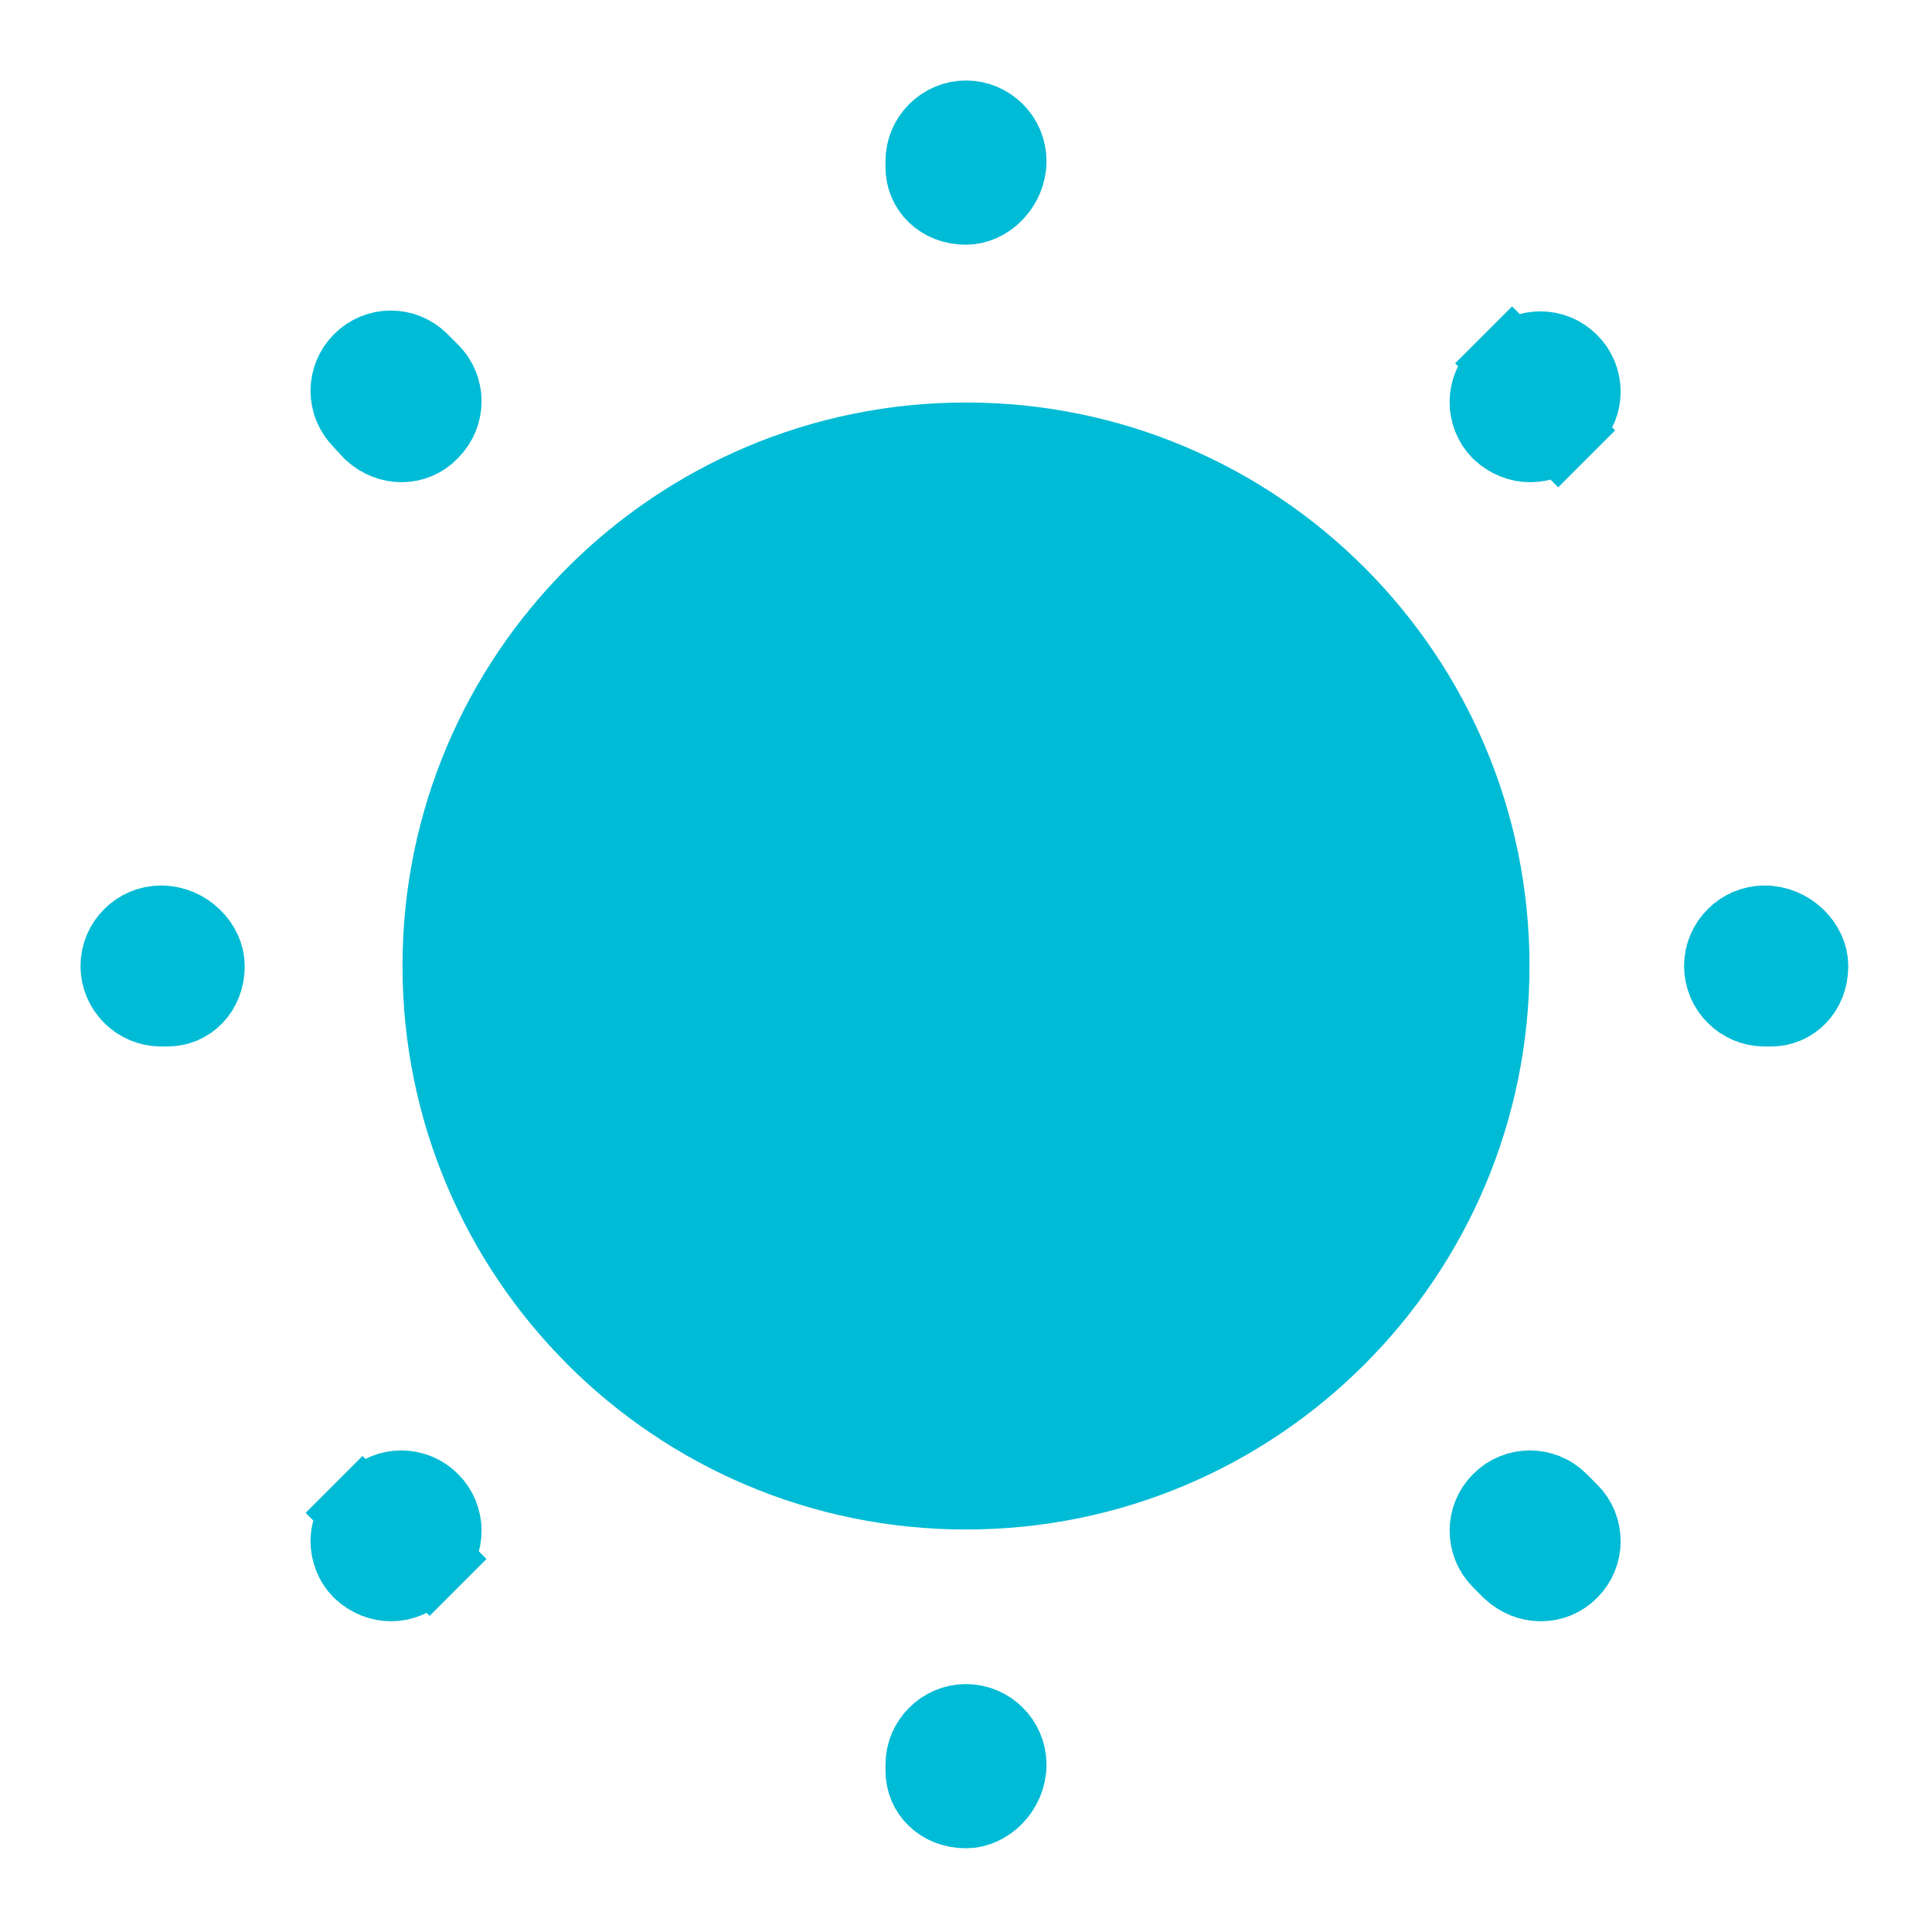 <svg width="24" height="24" viewBox="0 0 24 24" fill="none" xmlns="http://www.w3.org/2000/svg">
<path d="M18.5 12C18.5 15.59 15.59 18.5 12 18.5C8.41 18.5 5.5 15.59 5.5 12C5.5 8.41 8.41 5.5 12 5.5C15.59 5.5 18.5 8.41 18.5 12Z" fill="#00BBD5" stroke="#00BBD5"/>
<path d="M4.504 18.794L4.15 18.44L4.504 18.794L4.634 18.664C4.828 18.469 5.142 18.469 5.336 18.664C5.531 18.858 5.531 19.172 5.336 19.366L5.69 19.72L5.336 19.366L5.206 19.496C5.114 19.589 4.982 19.64 4.86 19.64C4.734 19.64 4.608 19.594 4.499 19.492C4.309 19.297 4.31 18.987 4.504 18.794ZM4.516 5.22L4.51 5.213L4.504 5.206C4.309 5.012 4.309 4.698 4.504 4.504C4.698 4.309 5.012 4.309 5.206 4.504L5.336 4.634C5.531 4.828 5.531 5.142 5.336 5.336L5.336 5.336L5.327 5.346C5.237 5.441 5.111 5.49 4.99 5.49C4.866 5.49 4.742 5.445 4.634 5.347L4.516 5.22ZM19.356 5.346L19.71 5.7L19.356 5.346C19.262 5.441 19.14 5.49 19.01 5.49C18.884 5.49 18.758 5.444 18.649 5.342C18.459 5.147 18.46 4.837 18.654 4.644L18.784 4.514L18.43 4.16L18.784 4.514C18.978 4.319 19.292 4.319 19.486 4.514C19.681 4.708 19.681 5.022 19.486 5.216L19.356 5.346ZM12 22.46C11.699 22.46 11.5 22.247 11.5 22V21.92C11.5 21.646 11.726 21.42 12 21.42C12.274 21.42 12.5 21.646 12.5 21.92C12.5 22.22 12.249 22.46 12 22.46ZM19.14 19.64C19.014 19.64 18.888 19.593 18.778 19.491L18.654 19.366C18.459 19.172 18.459 18.858 18.654 18.664C18.848 18.469 19.162 18.469 19.356 18.664L19.486 18.794C19.681 18.988 19.681 19.302 19.486 19.496C19.392 19.591 19.27 19.64 19.14 19.64ZM22 12.5H21.92C21.646 12.5 21.42 12.274 21.42 12C21.42 11.726 21.646 11.5 21.92 11.5C22.22 11.5 22.46 11.751 22.46 12C22.46 12.301 22.247 12.5 22 12.5ZM2.08 12.5H2C1.726 12.5 1.5 12.274 1.5 12C1.5 11.726 1.726 11.5 2 11.5C2.3 11.5 2.54 11.751 2.54 12C2.54 12.301 2.328 12.5 2.08 12.5ZM12 2.54C11.699 2.54 11.5 2.328 11.5 2.08V2C11.5 1.726 11.726 1.5 12 1.5C12.274 1.5 12.5 1.726 12.5 2C12.5 2.3 12.249 2.54 12 2.54Z" fill="#00BBD5" stroke="#00BBD5"/>
</svg>
